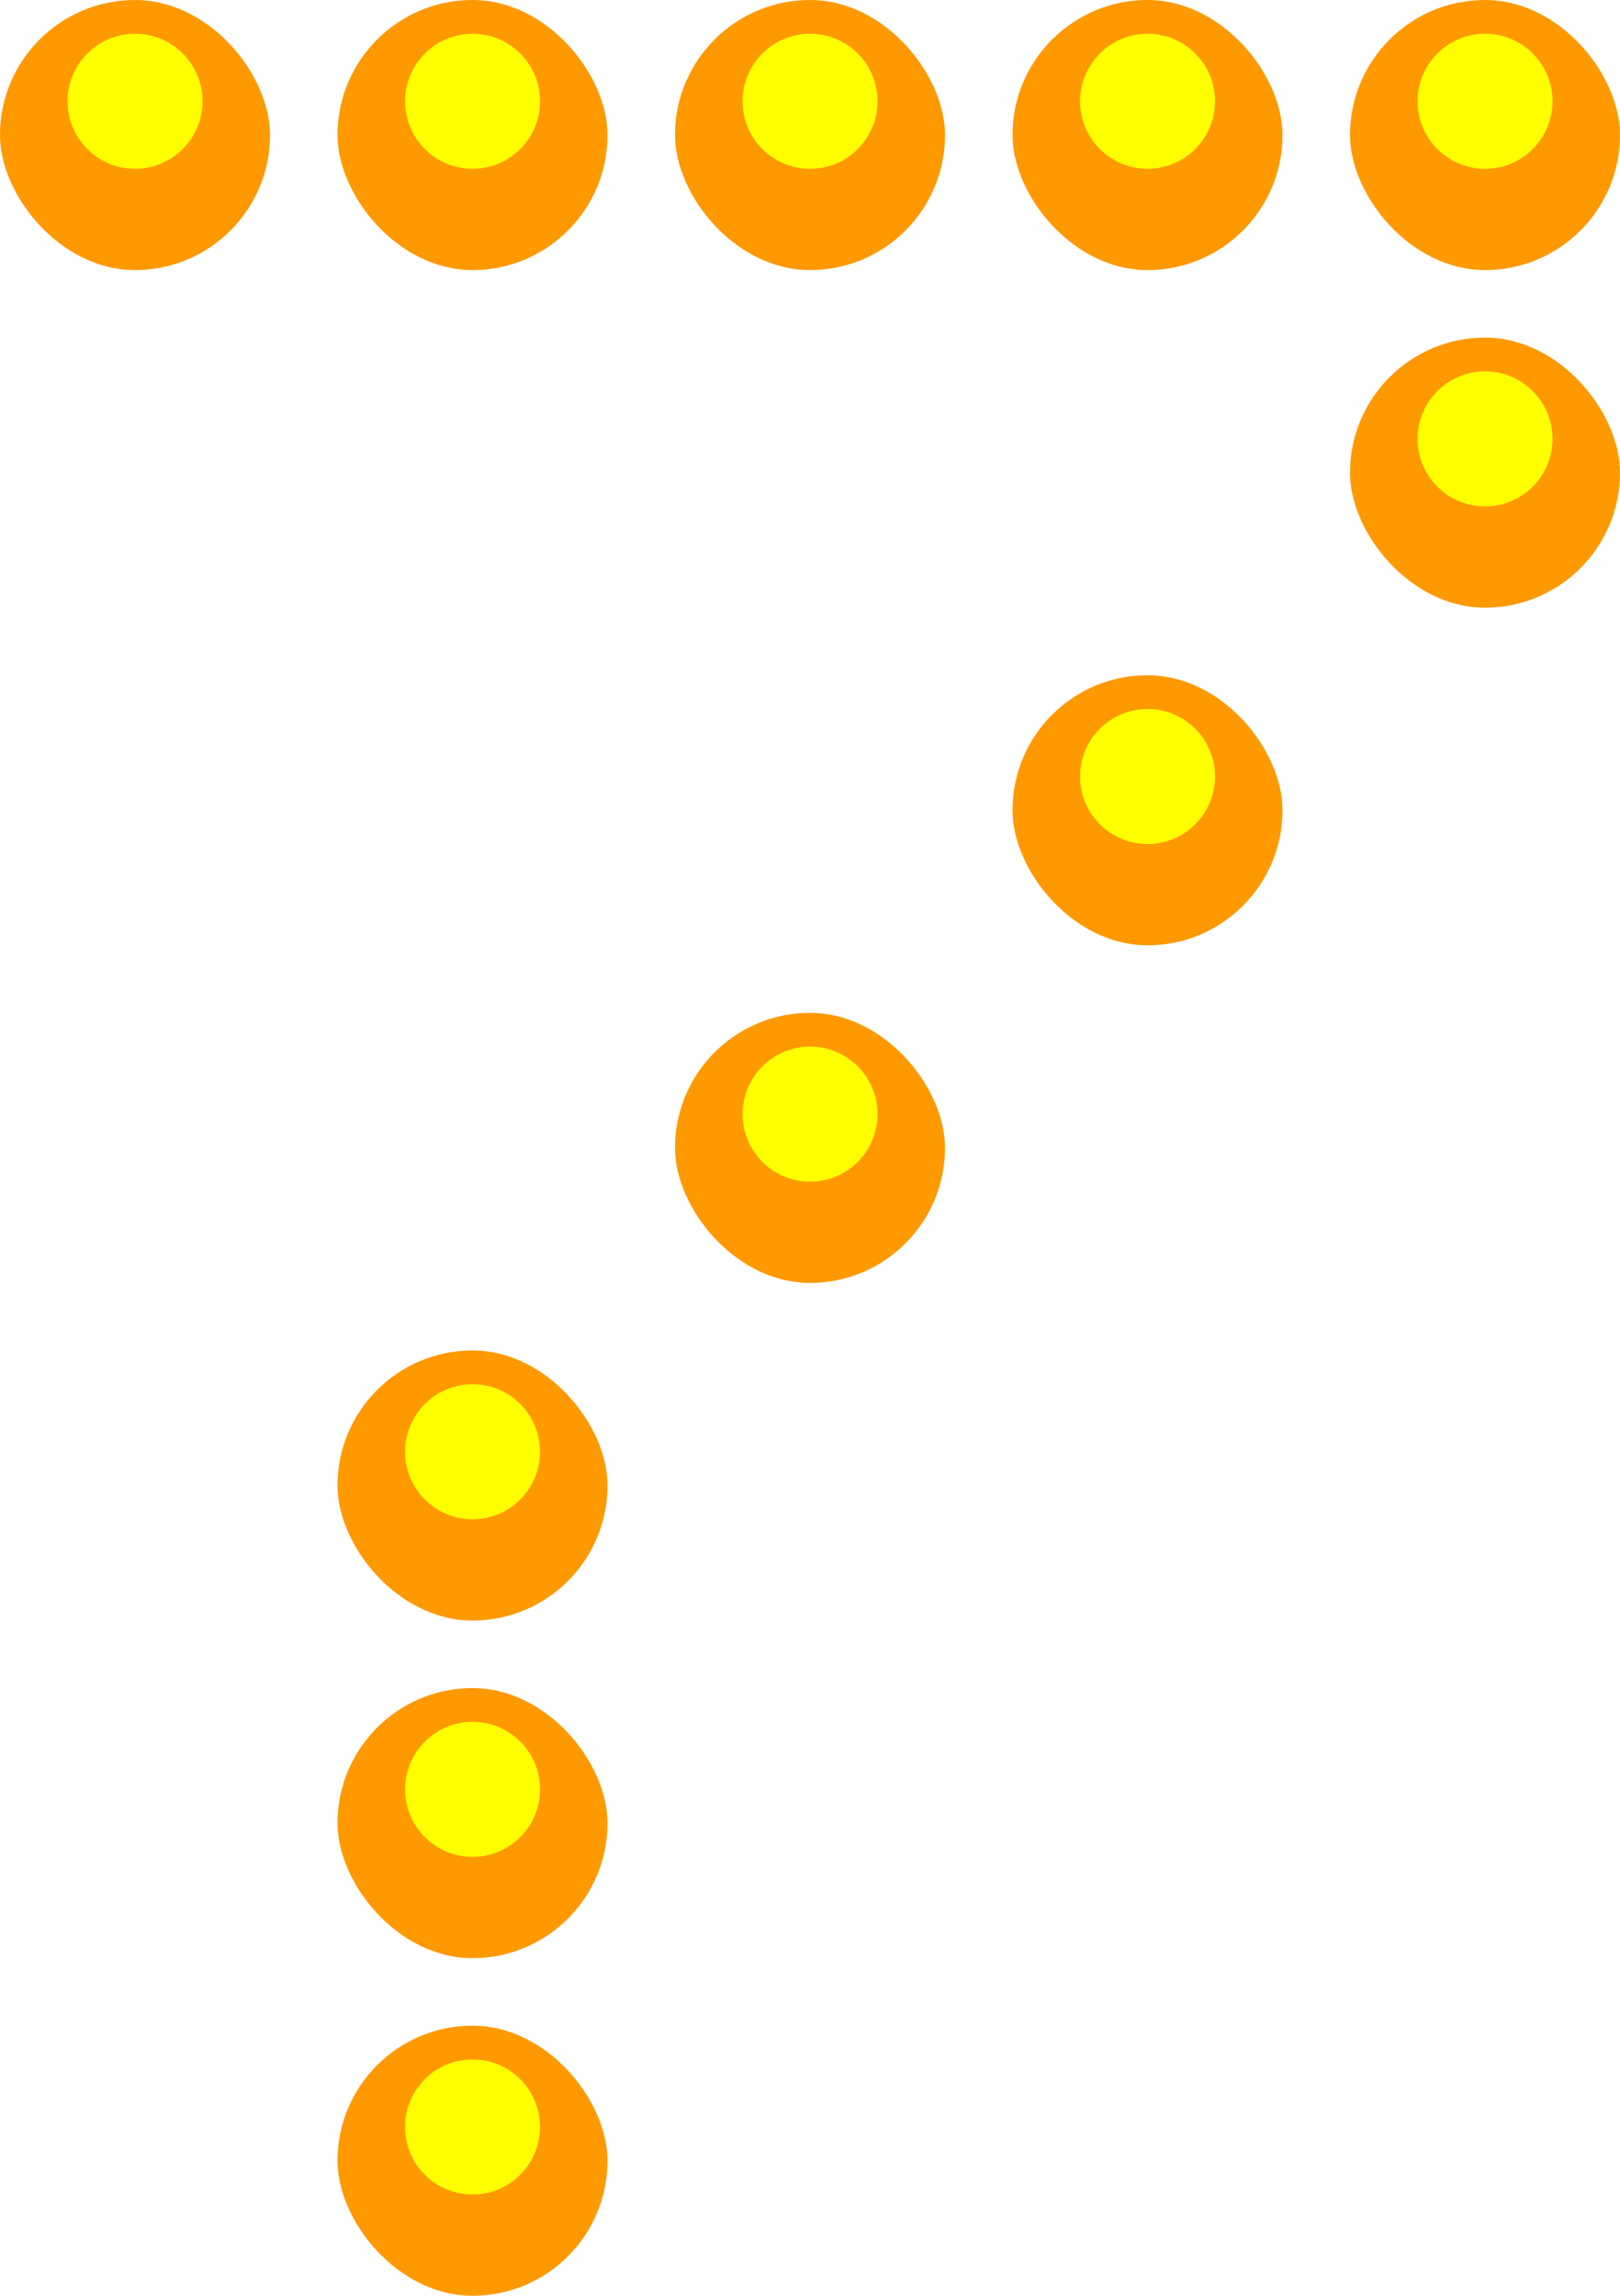 <svg width="72" height="102" viewBox="0 0 72 102" fill="none" xmlns="http://www.w3.org/2000/svg">
<g clip-path="url(#clip0_2331_81073)">
<rect width="12" height="12" rx="6" fill="white" style="mix-blend-mode:darken"/>
<circle cx="6" cy="6" r="6" fill="#FF9900"/>
<g filter="url(#filter0_f_2331_81073)">
<circle cx="6" cy="4.5" r="3" fill="#FFFF00"/>
</g>
</g>
<g clip-path="url(#clip1_2331_81073)">
<rect x="15" width="12" height="12" rx="6" fill="white" style="mix-blend-mode:darken"/>
<circle cx="21" cy="6" r="6" fill="#FF9900"/>
<g filter="url(#filter1_f_2331_81073)">
<circle cx="21" cy="4.5" r="3" fill="#FFFF00"/>
</g>
</g>
<g clip-path="url(#clip2_2331_81073)">
<rect x="30" width="12" height="12" rx="6" fill="white" style="mix-blend-mode:darken"/>
<circle cx="36" cy="6" r="6" fill="#FF9900"/>
<g filter="url(#filter2_f_2331_81073)">
<circle cx="36" cy="4.5" r="3" fill="#FFFF00"/>
</g>
</g>
<g clip-path="url(#clip3_2331_81073)">
<rect x="45" width="12" height="12" rx="6" fill="white" style="mix-blend-mode:darken"/>
<circle cx="51" cy="6" r="6" fill="#FF9900"/>
<g filter="url(#filter3_f_2331_81073)">
<circle cx="51" cy="4.5" r="3" fill="#FFFF00"/>
</g>
</g>
<g clip-path="url(#clip4_2331_81073)">
<rect x="60" width="12" height="12" rx="6" fill="white" style="mix-blend-mode:darken"/>
<circle cx="66" cy="6" r="6" fill="#FF9900"/>
<g filter="url(#filter4_f_2331_81073)">
<circle cx="66" cy="4.5" r="3" fill="#FFFF00"/>
</g>
</g>
<g clip-path="url(#clip5_2331_81073)">
<rect x="60" y="15" width="12" height="12" rx="6" fill="white" style="mix-blend-mode:darken"/>
<circle cx="66" cy="21" r="6" fill="#FF9900"/>
<g filter="url(#filter5_f_2331_81073)">
<circle cx="66" cy="19.5" r="3" fill="#FFFF00"/>
</g>
</g>
<g clip-path="url(#clip6_2331_81073)">
<rect x="45" y="30" width="12" height="12" rx="6" fill="white" style="mix-blend-mode:darken"/>
<circle cx="51" cy="36" r="6" fill="#FF9900"/>
<g filter="url(#filter6_f_2331_81073)">
<circle cx="51" cy="34.5" r="3" fill="#FFFF00"/>
</g>
</g>
<g clip-path="url(#clip7_2331_81073)">
<rect x="30" y="45" width="12" height="12" rx="6" fill="white" style="mix-blend-mode:darken"/>
<circle cx="36" cy="51" r="6" fill="#FF9900"/>
<g filter="url(#filter7_f_2331_81073)">
<circle cx="36" cy="49.5" r="3" fill="#FFFF00"/>
</g>
</g>
<g clip-path="url(#clip8_2331_81073)">
<rect x="15" y="60" width="12" height="12" rx="6" fill="white" style="mix-blend-mode:darken"/>
<circle cx="21" cy="66" r="6" fill="#FF9900"/>
<g filter="url(#filter8_f_2331_81073)">
<circle cx="21" cy="64.5" r="3" fill="#FFFF00"/>
</g>
</g>
<g clip-path="url(#clip9_2331_81073)">
<rect x="15" y="75" width="12" height="12" rx="6" fill="white" style="mix-blend-mode:darken"/>
<circle cx="21" cy="81" r="6" fill="#FF9900"/>
<g filter="url(#filter9_f_2331_81073)">
<circle cx="21" cy="79.5" r="3" fill="#FFFF00"/>
</g>
</g>
<g clip-path="url(#clip10_2331_81073)">
<rect x="15" y="90" width="12" height="12" rx="6" fill="white" style="mix-blend-mode:darken"/>
<circle cx="21" cy="96" r="6" fill="#FF9900"/>
<g filter="url(#filter10_f_2331_81073)">
<circle cx="21" cy="94.5" r="3" fill="#FFFF00"/>
</g>
</g>
<defs>
<filter id="filter0_f_2331_81073" x="-3" y="-4.5" width="18" height="18" filterUnits="userSpaceOnUse" color-interpolation-filters="sRGB">
<feFlood flood-opacity="0" result="BackgroundImageFix"/>
<feBlend mode="normal" in="SourceGraphic" in2="BackgroundImageFix" result="shape"/>
<feGaussianBlur stdDeviation="3" result="effect1_foregroundBlur_2331_81073"/>
</filter>
<filter id="filter1_f_2331_81073" x="12" y="-4.5" width="18" height="18" filterUnits="userSpaceOnUse" color-interpolation-filters="sRGB">
<feFlood flood-opacity="0" result="BackgroundImageFix"/>
<feBlend mode="normal" in="SourceGraphic" in2="BackgroundImageFix" result="shape"/>
<feGaussianBlur stdDeviation="3" result="effect1_foregroundBlur_2331_81073"/>
</filter>
<filter id="filter2_f_2331_81073" x="27" y="-4.5" width="18" height="18" filterUnits="userSpaceOnUse" color-interpolation-filters="sRGB">
<feFlood flood-opacity="0" result="BackgroundImageFix"/>
<feBlend mode="normal" in="SourceGraphic" in2="BackgroundImageFix" result="shape"/>
<feGaussianBlur stdDeviation="3" result="effect1_foregroundBlur_2331_81073"/>
</filter>
<filter id="filter3_f_2331_81073" x="42" y="-4.5" width="18" height="18" filterUnits="userSpaceOnUse" color-interpolation-filters="sRGB">
<feFlood flood-opacity="0" result="BackgroundImageFix"/>
<feBlend mode="normal" in="SourceGraphic" in2="BackgroundImageFix" result="shape"/>
<feGaussianBlur stdDeviation="3" result="effect1_foregroundBlur_2331_81073"/>
</filter>
<filter id="filter4_f_2331_81073" x="57" y="-4.5" width="18" height="18" filterUnits="userSpaceOnUse" color-interpolation-filters="sRGB">
<feFlood flood-opacity="0" result="BackgroundImageFix"/>
<feBlend mode="normal" in="SourceGraphic" in2="BackgroundImageFix" result="shape"/>
<feGaussianBlur stdDeviation="3" result="effect1_foregroundBlur_2331_81073"/>
</filter>
<filter id="filter5_f_2331_81073" x="57" y="10.5" width="18" height="18" filterUnits="userSpaceOnUse" color-interpolation-filters="sRGB">
<feFlood flood-opacity="0" result="BackgroundImageFix"/>
<feBlend mode="normal" in="SourceGraphic" in2="BackgroundImageFix" result="shape"/>
<feGaussianBlur stdDeviation="3" result="effect1_foregroundBlur_2331_81073"/>
</filter>
<filter id="filter6_f_2331_81073" x="42" y="25.5" width="18" height="18" filterUnits="userSpaceOnUse" color-interpolation-filters="sRGB">
<feFlood flood-opacity="0" result="BackgroundImageFix"/>
<feBlend mode="normal" in="SourceGraphic" in2="BackgroundImageFix" result="shape"/>
<feGaussianBlur stdDeviation="3" result="effect1_foregroundBlur_2331_81073"/>
</filter>
<filter id="filter7_f_2331_81073" x="27" y="40.5" width="18" height="18" filterUnits="userSpaceOnUse" color-interpolation-filters="sRGB">
<feFlood flood-opacity="0" result="BackgroundImageFix"/>
<feBlend mode="normal" in="SourceGraphic" in2="BackgroundImageFix" result="shape"/>
<feGaussianBlur stdDeviation="3" result="effect1_foregroundBlur_2331_81073"/>
</filter>
<filter id="filter8_f_2331_81073" x="12" y="55.5" width="18" height="18" filterUnits="userSpaceOnUse" color-interpolation-filters="sRGB">
<feFlood flood-opacity="0" result="BackgroundImageFix"/>
<feBlend mode="normal" in="SourceGraphic" in2="BackgroundImageFix" result="shape"/>
<feGaussianBlur stdDeviation="3" result="effect1_foregroundBlur_2331_81073"/>
</filter>
<filter id="filter9_f_2331_81073" x="12" y="70.5" width="18" height="18" filterUnits="userSpaceOnUse" color-interpolation-filters="sRGB">
<feFlood flood-opacity="0" result="BackgroundImageFix"/>
<feBlend mode="normal" in="SourceGraphic" in2="BackgroundImageFix" result="shape"/>
<feGaussianBlur stdDeviation="3" result="effect1_foregroundBlur_2331_81073"/>
</filter>
<filter id="filter10_f_2331_81073" x="12" y="85.5" width="18" height="18" filterUnits="userSpaceOnUse" color-interpolation-filters="sRGB">
<feFlood flood-opacity="0" result="BackgroundImageFix"/>
<feBlend mode="normal" in="SourceGraphic" in2="BackgroundImageFix" result="shape"/>
<feGaussianBlur stdDeviation="3" result="effect1_foregroundBlur_2331_81073"/>
</filter>
<clipPath id="clip0_2331_81073">
<rect width="12" height="12" rx="6" fill="white"/>
</clipPath>
<clipPath id="clip1_2331_81073">
<rect x="15" width="12" height="12" rx="6" fill="white"/>
</clipPath>
<clipPath id="clip2_2331_81073">
<rect x="30" width="12" height="12" rx="6" fill="white"/>
</clipPath>
<clipPath id="clip3_2331_81073">
<rect x="45" width="12" height="12" rx="6" fill="white"/>
</clipPath>
<clipPath id="clip4_2331_81073">
<rect x="60" width="12" height="12" rx="6" fill="white"/>
</clipPath>
<clipPath id="clip5_2331_81073">
<rect x="60" y="15" width="12" height="12" rx="6" fill="white"/>
</clipPath>
<clipPath id="clip6_2331_81073">
<rect x="45" y="30" width="12" height="12" rx="6" fill="white"/>
</clipPath>
<clipPath id="clip7_2331_81073">
<rect x="30" y="45" width="12" height="12" rx="6" fill="white"/>
</clipPath>
<clipPath id="clip8_2331_81073">
<rect x="15" y="60" width="12" height="12" rx="6" fill="white"/>
</clipPath>
<clipPath id="clip9_2331_81073">
<rect x="15" y="75" width="12" height="12" rx="6" fill="white"/>
</clipPath>
<clipPath id="clip10_2331_81073">
<rect x="15" y="90" width="12" height="12" rx="6" fill="white"/>
</clipPath>
</defs>
</svg>
